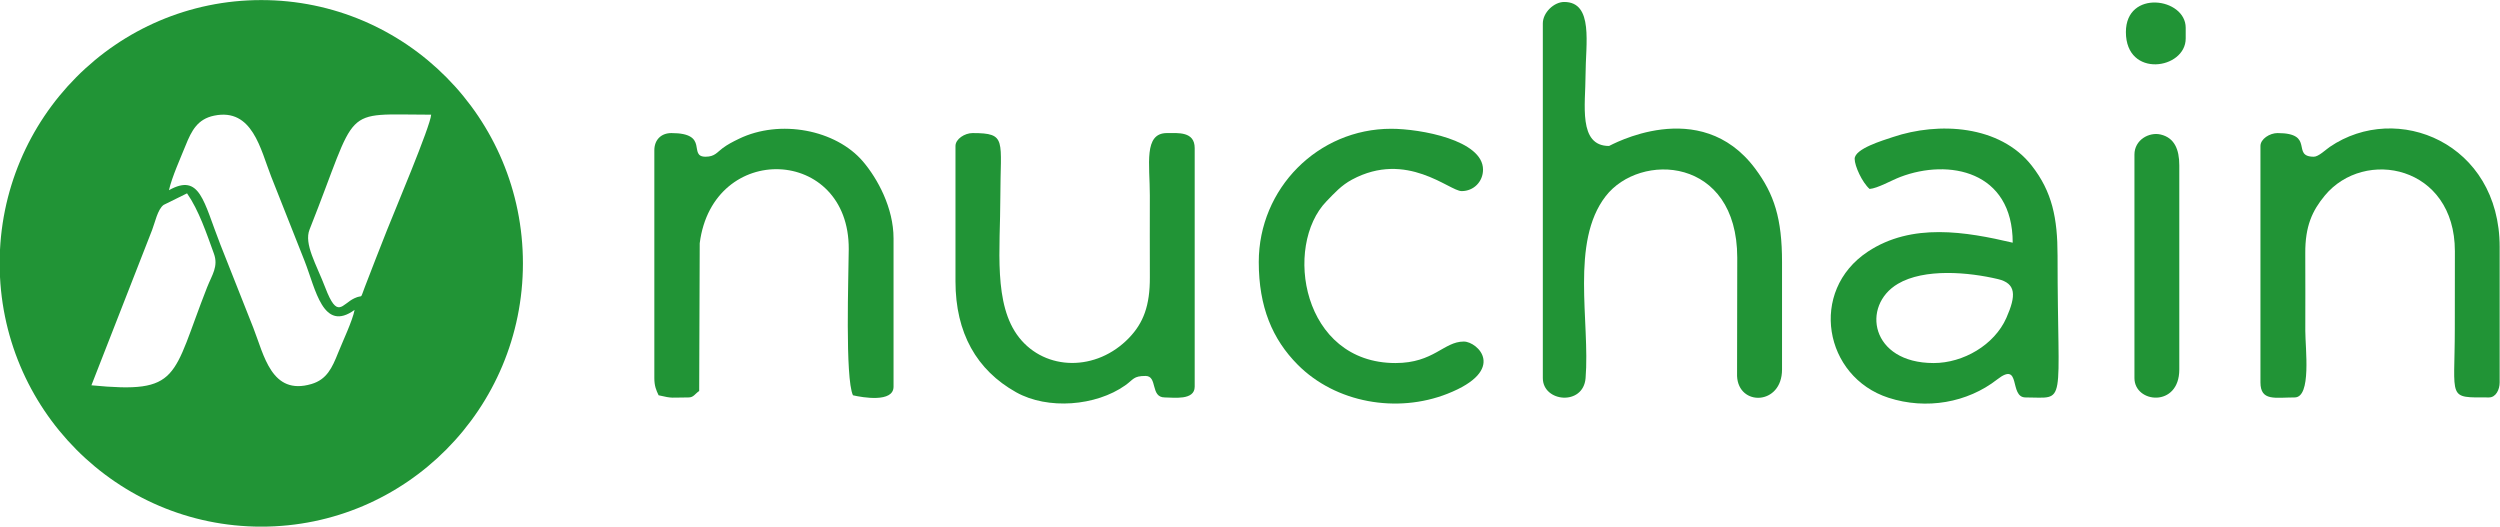 <svg width="508" height="107" viewBox="0 0 508 107" fill="none" xmlns="http://www.w3.org/2000/svg">
<g clip-path="url(#clip0)">
<path fill-rule="evenodd" clip-rule="evenodd" d="M53.094 0.015C82.456 0.015 106.258 23.969 106.258 53.514C106.258 83.062 82.456 107.015 53.094 107.015C23.731 107.015 -0.07 83.062 -0.07 53.514C-0.07 23.969 23.731 0.015 53.094 0.015ZM34.33 38.649C40.675 35.104 41.327 40.903 44.793 49.73C47.006 55.365 49.219 60.881 51.466 66.593C53.646 72.129 55.148 80.44 63.289 78.032C66.398 77.113 67.48 74.774 68.718 71.667C69.617 69.41 71.636 65.17 72.054 62.972C65.626 67.622 64.156 58.79 61.896 53.042C59.61 47.23 57.371 41.641 55.099 35.866C52.936 30.364 51.311 21.886 43.506 23.502C40.141 24.197 38.929 26.538 37.716 29.549C36.663 32.166 34.956 35.917 34.33 38.649ZM87.611 23.304C68.976 23.304 73.067 21.051 62.903 46.636C61.73 49.587 64.28 53.697 66.09 58.431C68.583 64.952 69.419 61.835 72.001 60.613C73.876 59.727 73.065 61.118 74.13 58.328C75.649 54.349 77.114 50.64 78.655 46.724C80.064 43.144 87.482 25.616 87.611 23.304ZM18.575 78.293C36.778 80.046 34.851 76.776 42.077 58.398C43.078 55.856 44.417 54.15 43.465 51.536C41.958 47.39 40.416 42.757 38.008 39.286L33.255 41.634C32.022 42.525 31.482 45.274 30.911 46.728L18.575 78.293Z" fill="#219436"/>
<path fill-rule="evenodd" clip-rule="evenodd" d="M313.502 4.768V76.828C313.502 81.726 321.729 82.523 322.19 76.837C323.119 65.384 319.065 49.201 326.263 39.882C333.242 30.846 352.987 31.793 353.01 52.356L352.971 76.416C353.236 82.62 362.109 82.392 362.109 75.081V53.245C362.109 44.434 360.529 39.457 356.66 34.271C345.412 19.196 327.094 29.661 326.956 29.661C320.633 29.661 322.182 21.183 322.182 15.249C322.182 9.032 323.882 0.4 317.842 0.4C315.785 0.4 313.502 2.532 313.502 4.768Z" fill="#219436"/>
<path fill-rule="evenodd" clip-rule="evenodd" d="M392.924 73.771C380.075 73.771 378.192 62.1 385.621 57.688C391.031 54.475 400.045 55.307 405.973 56.709C409.705 57.592 409.704 60.054 407.688 64.608C405.264 70.083 398.946 73.771 392.924 73.771ZM376.866 32.282C376.866 33.735 378.397 37.078 379.904 38.396C381.566 38.256 384.31 36.655 386.155 35.952C395.983 32.209 408.981 34.696 408.981 49.314C399.469 47.084 388.506 45.202 379.544 51.136C367.465 59.136 370.649 76.592 383.744 80.825C391.454 83.318 399.793 81.813 405.81 77.116C410.801 73.221 408.166 80.759 411.585 80.759C420.146 80.759 418.095 83.315 418.095 51.935C418.095 44.386 417.024 38.982 412.835 33.644C406.38 25.419 393.965 24.703 384.619 27.855C382.65 28.52 376.866 30.206 376.866 32.282Z" fill="#219436"/>
<path fill-rule="evenodd" clip-rule="evenodd" d="M143.377 31.845C139.702 31.845 144.278 27.041 136.433 27.041C134.334 27.041 132.961 28.422 132.961 30.535V76.828C132.961 78.412 133.326 79.266 133.829 80.322C136.793 81.017 136.35 80.759 139.905 80.759C140.948 80.759 141.18 80.051 142.075 79.449L142.183 49.423C144.844 28.617 172.576 29.747 172.465 50.614C172.436 55.974 171.692 76.903 173.323 80.322C175.244 80.773 181.568 81.869 181.568 78.575V48.441C181.568 42.218 178.311 36.291 175.375 32.837C169.847 26.333 158.475 24.176 150.167 28.197C148.837 28.84 147.874 29.342 146.848 30.097C145.718 30.929 145.244 31.845 143.377 31.845Z" fill="#219436"/>
<path fill-rule="evenodd" clip-rule="evenodd" d="M194.154 29.661V57.176C194.154 67.655 198.456 75.219 206.481 79.709C212.926 83.314 222.685 82.507 228.622 78.322C230.363 77.096 230.28 76.392 232.78 76.392C235.284 76.392 233.692 80.759 236.685 80.759C238.446 80.759 242.761 81.427 242.761 78.575V30.098C242.761 26.666 239.37 27.041 237.12 27.041C232.348 27.041 233.647 33.388 233.647 39.706C233.647 45.237 233.621 50.775 233.651 56.305C233.682 62.136 232.323 65.634 229.426 68.65C222.798 75.55 212.452 75.369 207.098 68.606C201.781 61.889 203.268 50.473 203.268 40.143C203.268 28.403 204.714 27.041 197.626 27.041C196.04 27.041 194.154 28.246 194.154 29.661Z" fill="#219436"/>
<path fill-rule="evenodd" clip-rule="evenodd" d="M470.174 31.845C465.47 31.845 470.513 27.041 462.796 27.041C461.21 27.041 459.324 28.246 459.324 29.661V77.702C459.324 81.581 462.299 80.759 466.268 80.759C469.726 80.759 468.438 70.821 468.438 67.22C468.438 61.979 468.465 56.732 468.432 51.492C468.397 45.917 469.871 42.804 472.389 39.752C480.441 29.992 498.83 33.613 498.833 51.046C498.833 56.291 498.817 61.538 498.817 66.783C498.817 81.331 497.165 80.759 505.761 80.759C507.164 80.759 507.931 79.173 507.931 77.702V50.188C507.931 29.058 487.072 20.525 473.404 29.855C472.579 30.418 471.125 31.845 470.174 31.845Z" fill="#219436"/>
<path fill-rule="evenodd" clip-rule="evenodd" d="M255.781 53.245C255.781 62.36 258.554 68.933 263.694 74.106C271.403 81.864 283.847 84.053 294.105 80.018C306.336 75.207 300.261 69.403 297.445 69.403C293.356 69.403 291.362 73.771 283.557 73.771C264.578 73.771 260.745 49.975 269.548 40.894C271.194 39.197 272.559 37.662 274.727 36.497C285.879 30.506 294.519 38.833 297.011 38.833C299.449 38.833 301.351 36.918 301.351 34.465C301.351 28.493 288.673 26.167 282.689 26.167C267.819 26.167 255.781 38.281 255.781 53.245Z" fill="#219436"/>
<path fill-rule="evenodd" clip-rule="evenodd" d="M433.719 31.408V76.829C433.719 81.947 442.833 82.877 442.833 75.082V33.592C442.833 30.308 441.814 27.992 439.05 27.335C436.71 26.78 433.719 28.415 433.719 31.408Z" fill="#219436"/>
<path fill-rule="evenodd" clip-rule="evenodd" d="M431.982 6.514C431.982 15.962 444.134 14.111 444.134 7.825V5.641C444.134 -0.478 431.982 -2.202 431.982 6.514Z" fill="#219436"/>
</g>
<defs>
<clipPath id="clip0">
<rect width="508" height="107" fill="white"/>
</clipPath>
</defs>
</svg>
